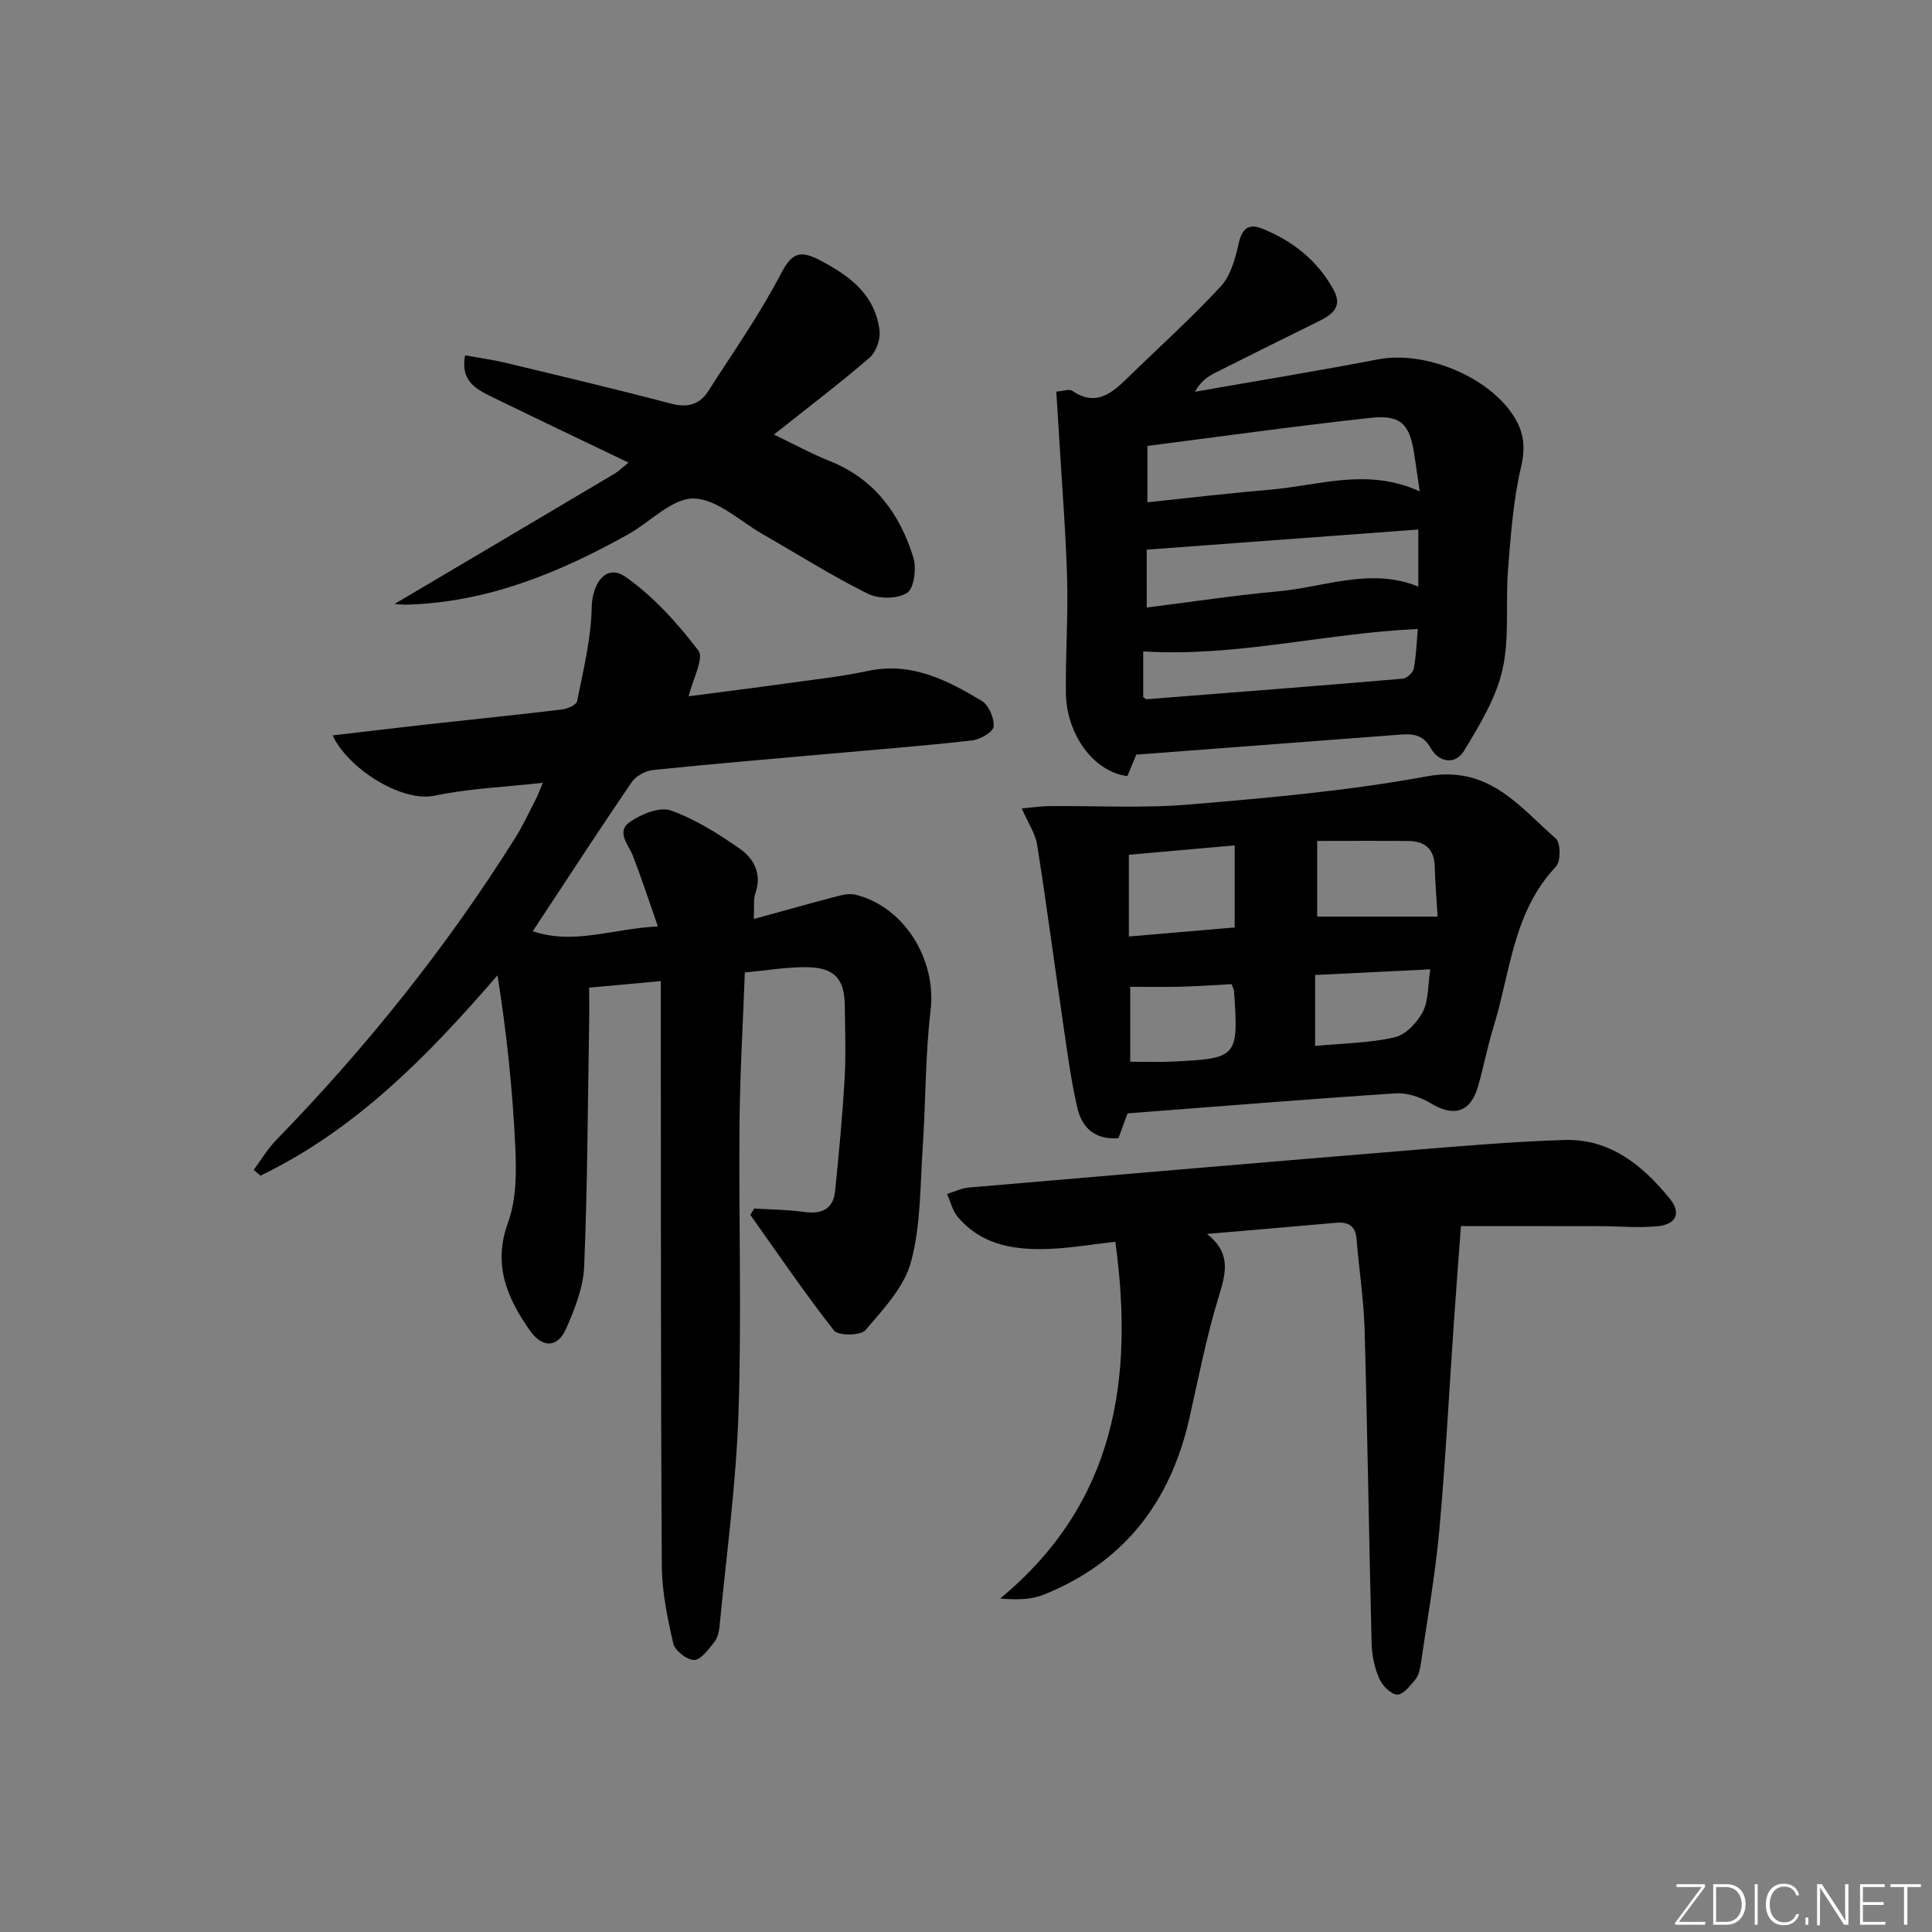 <svg enable-background="new 0 0 400 400" viewBox="0 0 400 400" xmlns="http://www.w3.org/2000/svg"><rect x="0" y="0" width="400" height="400" fill="#808080" stroke="none"/><g fill="#fafbfc"><path d="m346.9 398 5.4-7.3h-5.2v-.6h5.9v.6l-5.4 7.2h5.5l-.1.6h-6.2v-.5z"/><path d="m354.7 390.1h2.8c2.3 0 3.9 1.6 3.9 4.1s-1.6 4.3-3.9 4.3h-2.8zm.6 7.8h2c2.2 0 3.3-1.6 3.3-3.6 0-1.8-1-3.6-3.3-3.6h-2z"/><path d="m363.9 390.1v8.4h-.6v-8.4z"/><path d="m372.5 396.3c-.4 1.3-1.4 2.3-3.2 2.3-2.4 0-3.7-1.9-3.7-4.3 0-2.3 1.2-4.3 3.7-4.3 1.8 0 2.9 1 3.2 2.4h-.6c-.4-1.1-1.1-1.8-2.5-1.8-2.1 0-3 1.9-3 3.7s.9 3.7 3 3.7c1.4 0 2.1-.7 2.5-1.7z"/><path d="m373.8 398.5v-1.5h.6v1.5z"/><path d="m376.2 398.5v-8.4h1c1.3 2 4.4 6.7 4.9 7.6-.1-1.2-.1-2.4-.1-3.8v-3.8h.7v8.4h-.9c-1.2-1.9-4.4-6.8-5-7.7.1 1.1 0 2.3 0 3.9v3.9h-.6z"/><path d="m390 394.4h-4.3v3.5h4.7l-.1.6h-5.2v-8.4h5.1v.6h-4.5v3.1h4.3z"/><path d="m394.2 390.7h-2.8v-.6h6.3v.6h-2.8v7.8h-.7z"/></g><path d="m136.21 191.81c-1.9-5.4-3.4-10.05-5.17-14.6-.93-2.4-3.57-5.01-.61-7.05 2.34-1.61 6.14-3.18 8.45-2.36 5.08 1.8 9.83 4.81 14.3 7.93 2.9 2.02 4.61 5.18 3.22 9.18-.46 1.32-.21 2.88-.34 5.36 6.12-1.68 11.62-3.23 17.14-4.68 1.24-.32 2.65-.65 3.84-.37 10.2 2.46 16.87 13.48 15.63 23.93-1.11 9.39-1 18.91-1.63 28.37-.54 7.95-.38 16.15-2.42 23.72-1.41 5.23-5.75 9.84-9.45 14.16-.98 1.15-5.62 1.18-6.49.08-6.08-7.74-11.62-15.92-17.33-23.95.27-.44.53-.87.8-1.31 3.46.21 6.95.22 10.37.7 3.63.5 6-.59 6.38-4.34.79-7.74 1.52-15.5 1.97-23.27.29-4.98.09-10 .04-15-.05-5.61-2.1-7.97-7.79-8.06-4.11-.07-8.24.66-12.91 1.08-.39 10.55-1.01 20.96-1.1 31.38-.18 20 .46 40.02-.22 59.99-.5 14.74-2.52 29.44-3.93 44.15-.11 1.12-.47 2.41-1.16 3.25-1.18 1.44-2.74 3.6-4.1 3.58-1.51-.02-3.97-1.94-4.31-3.42-1.21-5.29-2.34-10.75-2.37-16.14-.23-37.5-.17-75-.21-112.49 0-2.63 0-5.26 0-8.5-5.31.48-9.83.9-14.83 1.35 0 2.82.04 5.27-.01 7.73-.28 16.64-.34 33.3-1.02 49.93-.18 4.33-1.9 8.76-3.67 12.81-1.81 4.15-4.97 4.24-7.6.48-4.7-6.72-7.69-13.57-4.5-22.31 1.76-4.82 1.75-10.52 1.5-15.77-.55-11.72-1.76-23.4-3.68-35.42-14.43 16.73-29.39 31.97-49.07 41.48-.47-.4-.94-.79-1.41-1.19 1.53-2.06 2.86-4.32 4.63-6.15 18.63-19.16 35.27-39.88 49.48-62.53 1.59-2.53 2.86-5.26 4.23-7.91.45-.86.78-1.79 1.54-3.56-7.92.89-15.31 1.17-22.45 2.67-6.74 1.41-17.88-5.56-21.08-12.48 6.77-.79 13.26-1.58 19.75-2.3 9.25-1.03 18.51-1.96 27.74-3.07 1.14-.14 2.98-.95 3.13-1.72 1.26-6.41 2.89-12.86 3.01-19.33.1-5.19 3.04-9.2 7.03-6.39 5.78 4.06 10.75 9.58 15.06 15.24 1.21 1.59-1.15 5.88-2 9.47 6.3-.83 13.13-1.68 19.94-2.63 5.76-.8 11.55-1.43 17.23-2.63 8.95-1.9 16.31 1.91 23.47 6.19 1.47.87 2.64 3.6 2.49 5.34-.1 1.12-2.8 2.68-4.47 2.87-9.9 1.12-19.85 1.89-29.78 2.78-12.09 1.08-24.18 2.09-36.25 3.34-1.56.16-3.54 1.22-4.41 2.48-6.83 10.01-13.43 20.17-20.51 30.9 8.59 2.9 16.58-.56 25.91-.99z" fill="#010000"/><path d="m235.26 156.24c-.62 1.48-1.24 2.98-1.85 4.44-6.88-.85-12.63-8.5-12.73-17.27-.09-7.82.47-15.66.26-23.47-.26-9.42-1.02-18.82-1.58-28.23-.2-3.45-.43-6.89-.67-10.63 1.47-.11 2.69-.59 3.3-.17 4.67 3.21 7.95.76 11.19-2.41 6.54-6.39 13.36-12.5 19.56-19.2 2.08-2.25 3.03-5.84 3.74-8.99.7-3.13 2.17-4.06 4.87-2.97 6.34 2.56 11.48 6.64 14.79 12.74 1.92 3.54-.46 5.13-3.2 6.48-7.14 3.53-14.29 7.06-21.4 10.65-1.57.79-3 1.84-4.14 3.9 12.64-2.22 25.32-4.29 37.92-6.71 9.67-1.86 23 3.56 28.18 11.92 2 3.22 2.37 6.31 1.43 10.31-1.62 6.89-2.13 14.07-2.7 21.16-.56 6.96.35 14.17-1.16 20.87-1.33 5.9-4.74 11.46-7.93 16.75-1.85 3.06-5.27 2.43-6.93-.53-1.7-3.02-3.99-2.97-6.67-2.76-18.04 1.36-36.08 2.74-54.28 4.12zm58.68-54.5c-.46-3.12-.78-5.38-1.12-7.63-.97-6.35-2.77-8.29-9.13-7.59-15.45 1.68-30.84 3.85-46.13 5.8v11.67c8.82-.92 17.21-1.92 25.63-2.63 9.96-.86 19.93-4.58 30.75.38zm-56.52 24.04c9.52-1.19 18.35-2.55 27.23-3.35 9.6-.87 19.1-5.01 29-.98 0-3.95 0-7.7 0-11.82-18.88 1.4-37.47 2.78-56.24 4.17.01 3.31.01 7.22.01 11.98zm-.73 9.09v9.44c.41.29.54.47.66.46 17.68-1.38 35.37-2.75 53.04-4.25.86-.07 2.15-1.23 2.31-2.06.51-2.65.59-5.39.84-8.24-19.25.88-37.58 5.84-56.85 4.65z" fill="#010000"/><path d="m302.47 253.85c-.49 6.61-1.01 13.42-1.48 20.23-.99 14.26-1.71 28.55-3 42.78-.84 9.23-2.48 18.38-3.82 27.56-.16 1.13-.43 2.42-1.11 3.26-1.06 1.31-2.58 3.23-3.8 3.17-1.34-.07-3.08-1.9-3.72-3.36-.96-2.22-1.5-4.78-1.56-7.21-.55-21.63-.85-43.28-1.45-64.91-.18-6.29-1.16-12.56-1.67-18.84-.23-2.87-1.81-3.59-4.39-3.36-8.55.78-17.11 1.49-26.58 2.3 5.18 4.05 3.87 8.29 2.38 13.16-2.52 8.22-4.14 16.72-6.05 25.12-3.9 17.21-13.51 29.73-30.08 36.39-2.55 1.03-5.47 1.13-9.06.82 23.85-19.77 27.74-45.3 23.84-73.87-4.52.52-8.59 1.2-12.68 1.43-7.47.41-14.7-.37-19.96-6.59-1.08-1.28-1.48-3.14-2.2-4.73 1.5-.46 2.97-1.2 4.5-1.33 30.8-2.65 61.6-5.28 92.41-7.81 10.27-.84 20.55-1.71 30.84-2.04 9.49-.31 16.23 5.22 21.85 12.11 2.47 3.02 1.39 5.39-2.58 5.76-3.96.37-7.98-.02-11.98-.03-9.8-.02-19.6-.01-28.65-.01z" fill="#010000"/><path d="m233.45 230.51c-.64 1.74-1.26 3.44-1.88 5.13-4.92.42-7.59-2.26-8.51-6.23-1.38-5.95-2.15-12.04-3.04-18.1-1.78-12.13-3.37-24.29-5.29-36.4-.37-2.34-1.87-4.5-3.18-7.53 2.27-.2 3.96-.47 5.65-.48 9.75-.1 19.55.48 29.24-.35 16.37-1.39 32.81-2.83 48.94-5.81 12.81-2.36 19.1 6.17 26.74 12.88 1.01.89 1.04 4.72.04 5.78-8.95 9.44-9.46 22.03-13.01 33.46-1.23 3.96-1.98 8.06-3.13 12.04-1.56 5.41-5.01 6.42-9.79 3.53-2.1-1.27-4.88-2.22-7.27-2.06-18.4 1.2-36.77 2.71-55.51 4.14zm.27-36.62c7.53-.64 14.7-1.25 21.91-1.87 0-5.93 0-11.31 0-16.99-7.61.68-14.82 1.31-21.91 1.94zm38.99-19.79v15.67h24.93c-.18-3.02-.48-6.74-.6-10.47-.12-3.55-2.05-5.14-5.38-5.18-6.14-.07-12.29-.02-18.95-.02zm-17.73 29.66c-3.62.19-7.07.44-10.53.53-3.38.09-6.76.02-10.45.02v7.59 7.92c3.25 0 5.87.1 8.49-.02 13.78-.64 13.95-.84 13-14.65-.02-.3-.21-.6-.51-1.39zm41.15-3.07c-8.46.41-16.15.79-23.85 1.17v14.69c5.7-.54 11.2-.59 16.45-1.78 2.28-.52 4.68-3.04 5.84-5.27 1.22-2.35 1.03-5.43 1.56-8.81z" fill="#010000"/><path d="m81.68 125.05c15.62-9.24 30.61-18.1 45.58-26.99.81-.48 1.49-1.18 2.87-2.28-9.9-4.75-19.28-9.21-28.62-13.77-3.16-1.54-6.19-3.34-5.22-8.43 2.92.52 5.65.88 8.32 1.52 11.45 2.75 22.9 5.46 34.28 8.46 3.4.9 5.92.26 7.72-2.55 5.17-8.06 10.71-15.94 15.11-24.41 2.35-4.52 4.14-4.76 8.16-2.65 6.18 3.23 11.35 7.17 12.22 14.54.21 1.8-.74 4.43-2.09 5.59-6.16 5.31-12.66 10.24-19.78 15.89 4.22 2.02 7.75 3.97 11.48 5.45 9.27 3.68 14.56 10.88 17.38 19.96.69 2.23.19 6.4-1.28 7.36-1.98 1.29-5.9 1.3-8.15.18-7.42-3.69-14.46-8.15-21.67-12.27-4.76-2.72-9.54-7.36-14.37-7.44-4.48-.07-8.99 4.87-13.59 7.43-14.2 7.92-29 14.03-45.57 14.54-.78.05-1.55-.05-2.78-.13z" fill="#010000"/></svg>